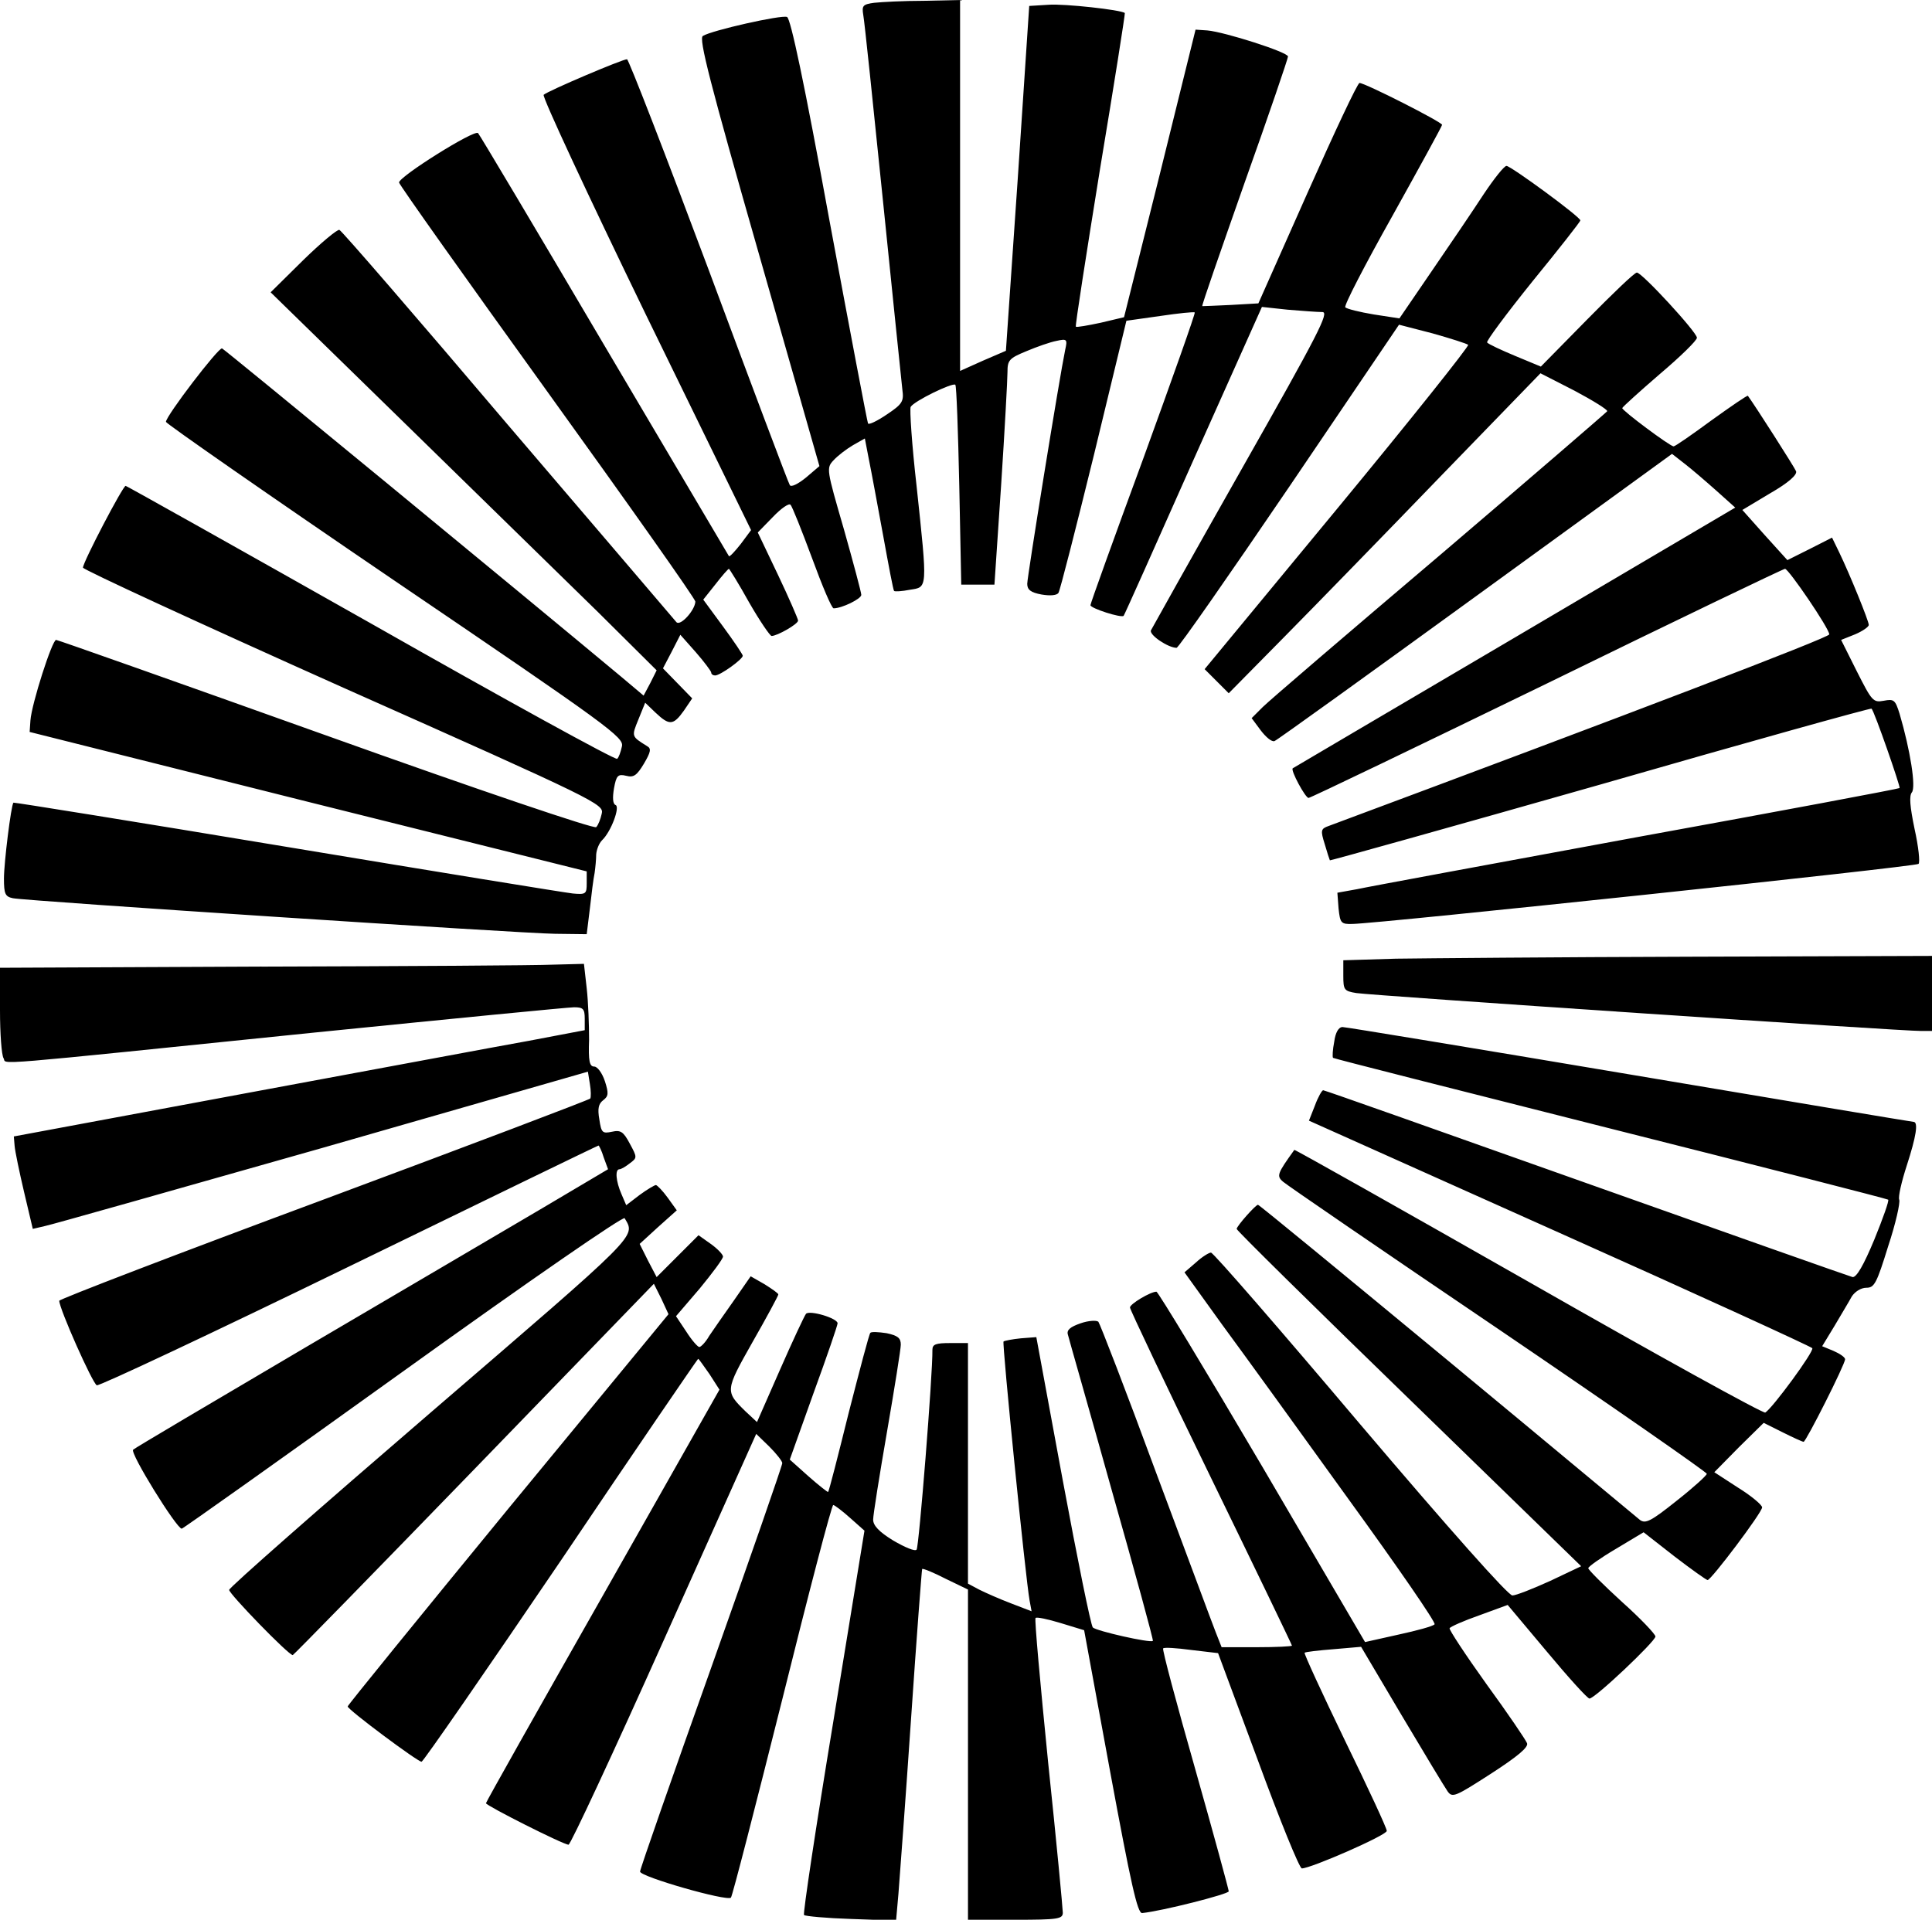 <?xml version="1.0" encoding="UTF-8"?>
<!DOCTYPE svg  PUBLIC '-//W3C//DTD SVG 20010904//EN'  'http://www.w3.org/TR/2001/REC-SVG-20010904/DTD/svg10.dtd'>
<svg width="489pt" height="486pt" version="1.0" viewBox="0 0 489 486" xmlns="http://www.w3.org/2000/svg">
<g transform="translate(0 486) scale(.1 -.1)">
<path d="m2213 4853c-29-4-32-7-28-31 3-15 25-227 50-472s47-460 49-477c4-29 0-36-39-62-25-17-46-27-48-23s-46 236-98 516c-63 345-98 510-107 513-14 6-191-34-213-48-11-6 18-119 141-549l154-540-34-29c-21-17-38-25-41-19-4 6-96 251-205 544-110 294-203 534-207 534-12 0-200-80-211-90-4-5 112-254 258-555l267-547-26-35c-15-19-28-33-30-31-1 2-143 242-315 533-172 292-316 534-320 538-9 10-200-110-200-125 0-5 169-243 375-529s375-525 375-532c-1-22-38-63-48-52-5 6-197 231-427 500-229 270-421 492-426 493-5 2-47-33-92-77l-82-81 340-332c187-183 407-398 489-478l148-147-16-32-17-32-57 48c-253 211-1004 829-1010 831-9 3-142-171-142-186 0-4 261-186 580-403 545-370 580-396 574-419-3-14-8-28-12-31-4-4-284 150-622 342-338 191-618 348-622 349-7 0-108-193-108-207 0-5 297-142 659-304 645-287 660-295 654-319-3-14-9-29-14-34s-292 92-683 232c-372 133-680 242-684 242-10 0-62-162-65-204l-2-29 705-177 705-176v-30c0-27-2-29-35-26-19 2-345 55-724 118s-690 113-692 112c-6-7-24-152-24-192 0-39 3-46 23-50 36-7 1285-89 1372-90l80-1 8 65c4 36 9 76 12 90 2 14 4 35 4 47 1 12 7 28 15 36 23 22 46 85 34 89-7 3-8 18-4 42 6 33 10 37 31 32 19-5 27 1 45 31 17 29 19 38 8 44-40 25-40 24-22 68l17 42 26-25c35-33 45-33 72 5l21 31-74 76 22 42 22 43 39-44c21-24 38-47 39-51 0-5 5-8 10-8 13 0 70 41 70 50 0 3-22 36-50 74l-50 68 31 39c17 22 32 39 34 39 1 0 25-38 51-85 27-47 53-85 57-85 14 0 67 30 67 39 0 4-23 57-51 116l-51 107 38 39c21 22 41 36 45 31 4-4 28-64 54-134 26-71 50-128 55-128 21 0 70 24 70 34 0 6-20 81-44 166-44 152-45 155-26 175 10 11 32 28 49 38l30 17 10-52c6-29 22-116 36-192 14-77 26-141 28-142 2-2 20-1 40 3 45 7 45-1 17 262-12 105-18 196-15 201 9 15 106 62 113 56 3-3 7-118 10-256l5-250h42 42l17 253c9 138 16 267 16 285 0 30 4 35 48 53 26 11 60 23 76 26 27 6 28 4 22-23-14-67-96-574-96-592 0-15 9-22 36-27 23-4 39-2 43 4s44 163 90 350l82 339 85 12c47 7 86 11 88 9s-57-168-130-369c-74-201-134-368-134-372 0-8 78-33 84-27 2 2 81 179 176 393l174 389 65-7c36-3 76-6 88-6 18 0-9-53-204-397-124-219-227-403-230-409-4-12 44-44 65-44 5 0 133 184 286 409l277 409 85-22c46-13 87-26 90-29s-145-189-330-413l-337-408 61-61 143 145c79 80 256 262 394 405l252 260 86-44c47-25 84-48 83-52-2-3-192-167-423-364-231-196-433-369-449-385l-28-28 23-31c13-17 28-30 35-27 6 2 235 167 509 366l497 361 32-25c17-13 53-44 80-68l48-43-558-329c-308-181-560-330-562-331-6-5 32-75 40-75 5 0 277 131 604 290 327 160 598 290 602 290 9 0 112-151 112-166 0-8-502-200-1267-485-20-7-21-11-10-46 6-21 12-39 13-41 1-1 309 85 685 192 375 108 684 194 686 192 7-6 74-199 71-201-2-2-300-58-663-124-363-67-683-126-710-132l-50-9 3-40c4-37 6-40 36-39 66 1 1426 145 1432 152 4 4 0 43-10 88-12 58-14 84-7 93 11 13-4 107-31 199-11 35-14 38-40 33-27-5-30-1-68 74l-40 80 35 14c19 8 35 19 35 24 0 10-48 128-75 184l-18 37-57-29-56-28-57 63-57 64 70 42c47 27 69 47 66 56-4 10-103 165-122 191-1 2-42-26-92-62-49-36-92-66-96-66-9 0-131 91-130 97 1 3 44 42 95 86 52 44 94 85 94 92 0 14-139 165-152 165-6 0-62-54-126-119l-117-119-65 27c-36 15-68 30-71 34-3 3 49 73 115 155 67 82 121 151 121 154 0 9-176 138-187 138-6 0-32-33-58-72-26-40-85-127-131-194l-82-120-65 10c-36 6-68 14-72 18s50 108 119 231c69 124 126 228 126 231 0 7-195 106-209 106-5 0-64-126-132-279l-124-279-70-4c-38-2-71-3-72-3-2 1 47 141 107 312 61 171 110 315 110 320 0 11-160 62-204 66l-30 2-90-364-91-364-59-14c-33-7-61-12-63-10s26 181 61 398c36 216 64 394 63 396-8 8-153 24-193 21l-49-3-29-437-30-436-58-25-58-26v470 469l-92-2c-51 0-107-3-125-5z"/>
<path d="m3533 2433-133-4v-39c0-36 2-39 33-44 37-6 1389-97 1430-96h27v95 95l-612-2c-337-1-673-4-745-5z"/>
<path d="m662 2413-662-3v-108c0-59 4-113 9-121 10-16-63-22 787 65 347 35 643 64 657 64 23 0 27-4 27-29v-29l-142-27c-79-14-404-75-723-134l-580-108 2-24c1-13 12-66 24-117l22-93 30 7c16 3 333 93 703 198l672 193 5-31c3-17 3-34 1-37s-305-118-673-255c-369-137-671-253-671-257 0-20 84-209 95-214 7-2 294 133 639 301s629 306 631 306c1 0 8-13 13-30l11-30-167-99c-92-54-360-212-597-351-236-139-434-256-438-260-9-8 110-200 123-200 3 0 255 179 560 398 327 235 558 394 561 388 28-48 41-34-491-492-280-241-510-443-510-449 0-10 150-165 161-165 2 0 209 212 459 470l455 470 19-38 18-39-406-493c-223-272-406-497-406-500 0-8 177-140 187-140 4 0 163 230 353 510 189 281 346 510 347 510 2 0 14-18 29-39l25-39-295-521c-163-287-296-523-296-526 0-6 196-105 209-105 5 0 114 234 242 520l233 520 33-32c18-18 33-37 33-42 0-6-81-239-180-518-99-278-180-510-180-516 0-13 220-76 230-66 4 5 62 231 130 502 67 270 125 492 129 492 3 0 23-15 43-33l36-32-79-484c-44-266-77-486-74-489s57-8 119-10l114-4 6 68c3 38 18 238 32 444s27 376 28 378c2 2 29-9 60-25l56-27v-418-418h120c108 0 120 2 120 18 0 9-16 180-37 379-20 200-35 365-32 367 3 3 31-3 64-13l59-18 66-359c52-281 69-359 81-357 50 5 219 48 219 55 0 4-38 144-85 310-47 165-84 303-81 305 2 3 34 1 71-4l68-8 101-272c55-150 105-273 111-273 23 0 215 84 215 95 0 7-48 110-106 229-58 120-104 220-102 222s35 6 74 9l69 6 103-174c57-96 109-182 116-192 12-17 20-13 110 45 68 44 95 67 91 77-3 8-49 76-103 150-53 74-95 138-93 141 2 4 36 19 76 33l71 26 99-118c55-66 103-119 108-119 14 0 166 144 167 157 0 6-38 46-85 88-47 43-85 81-85 85s31 26 70 49l70 42 78-61c43-33 81-60 84-60 9 0 138 171 138 184 0 6-27 29-61 50l-60 39 62 63 63 62 48-24c26-13 50-24 53-24 6 0 105 196 105 209 0 5-13 14-29 21l-29 12 31 51c17 29 37 62 44 75 8 12 23 22 37 22 20 0 26 11 55 105 19 57 31 111 28 118s6 46 19 86c24 74 30 111 17 111-3 0-327 54-718 120-392 66-719 120-727 120-10 0-18-14-21-37-4-20-5-39-3-41s318-82 702-179c385-97 701-178 703-180 3-2-13-47-35-101-27-65-45-96-55-95-8 2-311 109-674 238s-662 235-666 235c-3 0-13-17-21-39l-15-38 634-284c349-156 637-288 640-292 5-8-100-151-119-163-5-3-275 146-599 331-325 185-591 335-593 334-43-60-46-66-28-81 9-8 254-176 545-373 290-197 527-362 527-366s-34-35-76-68c-65-52-79-59-93-49-9 7-228 190-489 406-260 215-475 392-478 392-6 0-53-53-54-61 0-4 196-197 436-430l436-424-78-37c-44-20-87-37-96-37-10-1-160 168-385 433-202 239-372 435-378 435-5 0-23-11-38-25l-29-25 95-132c53-72 197-271 320-442 124-171 222-313 218-317-4-5-45-16-91-26l-85-19-260 444c-143 243-264 443-268 443-15 0-67-31-67-40 0-5 92-199 205-431s205-423 205-425-40-4-89-4h-89l-15 38c-8 20-76 204-152 407-75 204-141 374-145 379-5 4-25 3-45-4-26-9-36-17-32-29 2-9 53-186 111-394 59-208 106-380 104-381-6-6-143 25-152 34-5 5-39 173-76 372l-67 363-39-3c-21-2-41-6-44-8-4-5 56-602 66-656l5-27-52 20c-29 11-65 27-81 35l-28 15v304 305h-45c-36 0-45-3-45-17 1-61-34-499-40-506-4-5-30 6-59 23-36 22-51 38-51 53 0 12 16 112 35 222s35 210 35 221c0 17-8 23-36 29-20 3-38 4-41 1-3-2-27-94-55-203-27-109-50-199-52-200-1-1-24 17-50 40l-47 42 60 168c34 93 61 172 61 177 0 13-71 34-80 24-4-5-34-69-66-142l-58-132-29 27c-52 51-52 52 18 176 36 63 65 117 65 120s-16 14-35 26l-35 20-43-62c-24-34-52-74-62-89-9-16-21-28-25-28s-19 17-33 39l-26 39 60 70c32 39 59 75 59 81 0 5-14 20-31 32l-31 22-106-106-22 42-21 42 47 43 47 42-23 32c-13 18-27 32-30 32s-22-11-41-25l-34-26-12 28c-14 32-17 63-5 63 4 0 16 7 26 15 19 14 19 15 0 50-16 30-23 35-45 30-24-5-27-3-32 31-5 28-2 40 10 49 13 10 14 17 4 48-7 21-19 37-27 37-12 0-15 14-13 68 0 37-2 95-6 130l-7 62-77-2c-42-2-374-4-739-5z"/>
</g>
</svg>
